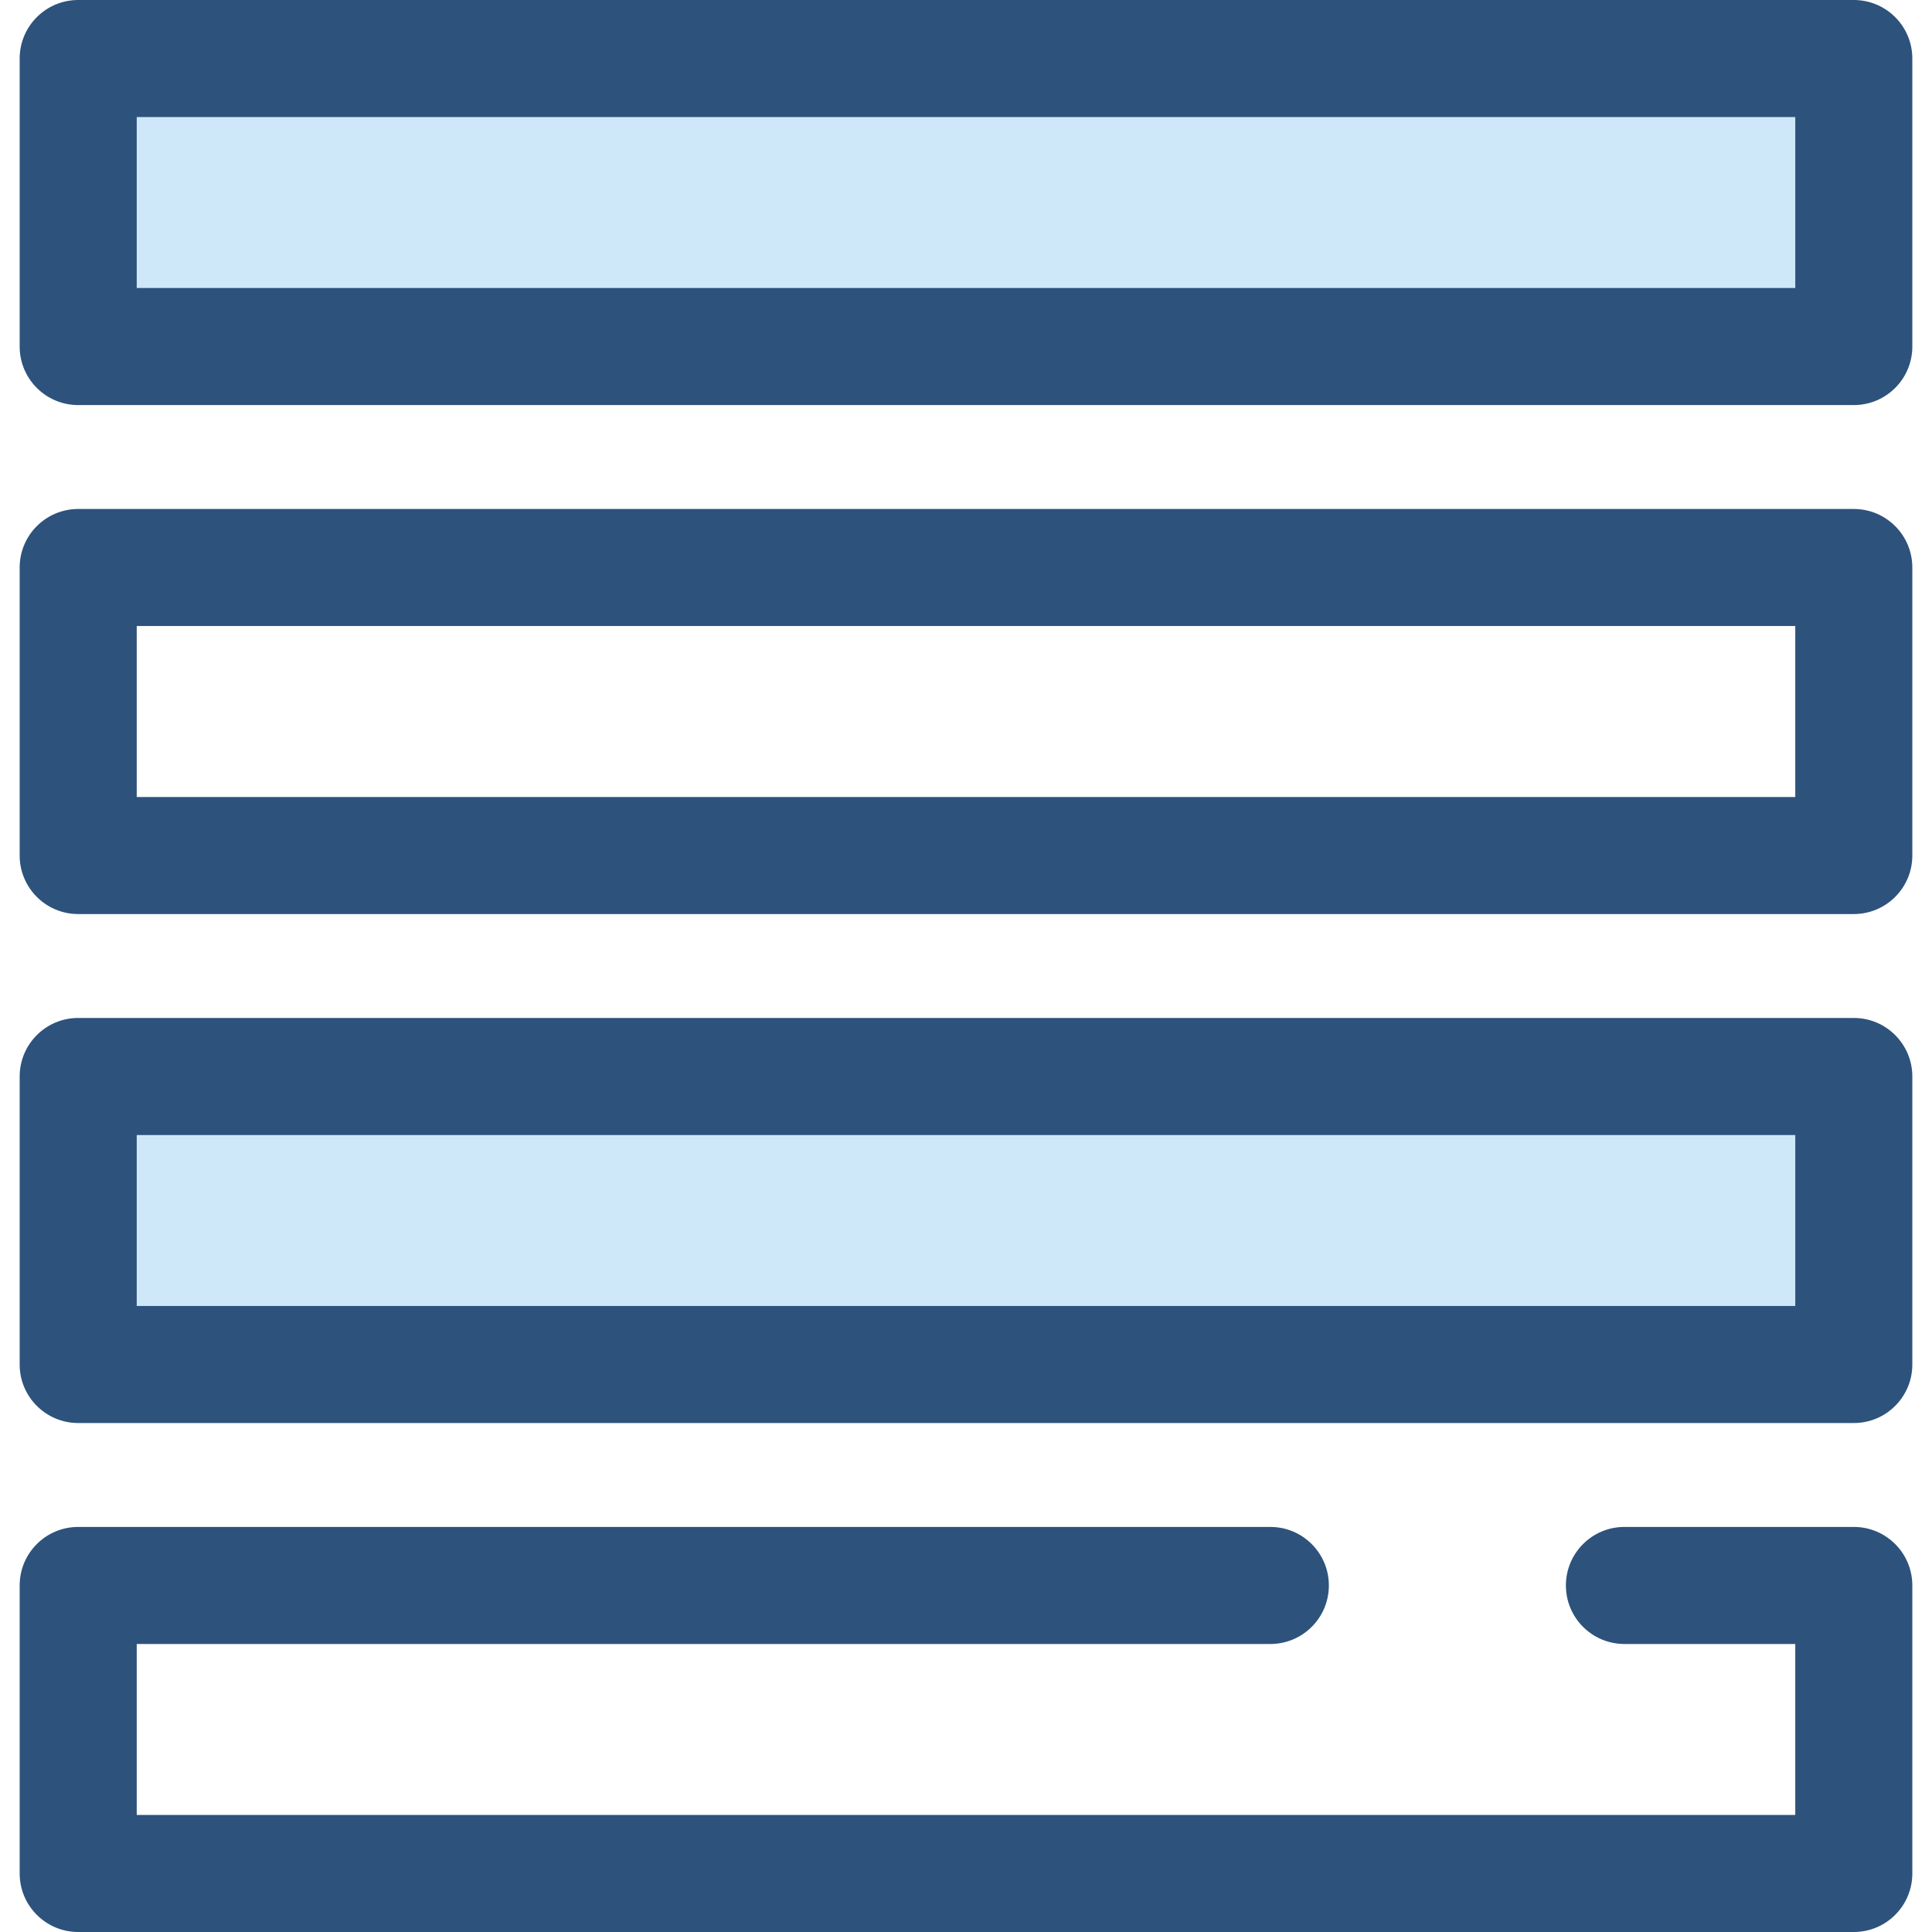 <?xml version="1.0" encoding="iso-8859-1"?>
<!-- Generator: Adobe Illustrator 19.0.0, SVG Export Plug-In . SVG Version: 6.00 Build 0)  -->
<svg version="1.1" id="Layer_1" xmlns="http://www.w3.org/2000/svg" xmlns:xlink="http://www.w3.org/1999/xlink" x="0px" y="0px"
	 viewBox="0 0 512 512" style="enable-background:new 0 0 512 512;" xml:space="preserve">
<rect x="20.723" y="15.51" style="fill:#CEE8FA;" width="470.55" height="76.326"/>
<g>
	<path style="fill:#2D527C;" d="M491.277,107.347H20.723c-8.566,0-15.51-6.944-15.51-15.51V15.51C5.213,6.944,12.157,0,20.723,0
		h470.553c8.566,0,15.51,6.944,15.51,15.51v76.326C506.787,100.403,499.843,107.347,491.277,107.347z M36.234,76.326h439.533V31.021
		H36.234V76.326z"/>
	<path style="fill:#2D527C;" d="M491.277,242.232H20.723c-8.566,0-15.51-6.944-15.51-15.51v-76.326c0-8.566,6.944-15.51,15.51-15.51
		h470.553c8.566,0,15.51,6.944,15.51,15.51v76.326C506.787,235.288,499.843,242.232,491.277,242.232z M36.234,211.211h439.533
		v-45.305H36.234V211.211z"/>
</g>
<rect x="20.723" y="285.28" style="fill:#CEE8FA;" width="470.55" height="76.326"/>
<g>
	<path style="fill:#2D527C;" d="M491.277,377.117H20.723c-8.566,0-15.51-6.944-15.51-15.51V285.28c0-8.566,6.944-15.51,15.51-15.51
		h470.553c8.566,0,15.51,6.944,15.51,15.51v76.326C506.787,370.173,499.843,377.117,491.277,377.117z M36.234,346.096h439.533
		v-45.305H36.234V346.096z"/>
	<path style="fill:#2D527C;" d="M491.277,512H20.723c-8.566,0-15.51-6.944-15.51-15.51v-76.326c0-8.566,6.944-15.51,15.51-15.51
		h315.93c8.566,0,15.51,6.944,15.51,15.51c0,8.566-6.944,15.51-15.51,15.51H36.234v45.305h439.533v-45.305H430.49
		c-8.566,0-15.51-6.944-15.51-15.51c0-8.566,6.944-15.51,15.51-15.51h60.786c8.566,0,15.51,6.944,15.51,15.51v76.326
		C506.787,505.056,499.843,512,491.277,512z"/>
</g>
<g>
</g>
<g>
</g>
<g>
</g>
<g>
</g>
<g>
</g>
<g>
</g>
<g>
</g>
<g>
</g>
<g>
</g>
<g>
</g>
<g>
</g>
<g>
</g>
<g>
</g>
<g>
</g>
<g>
</g>
</svg>
